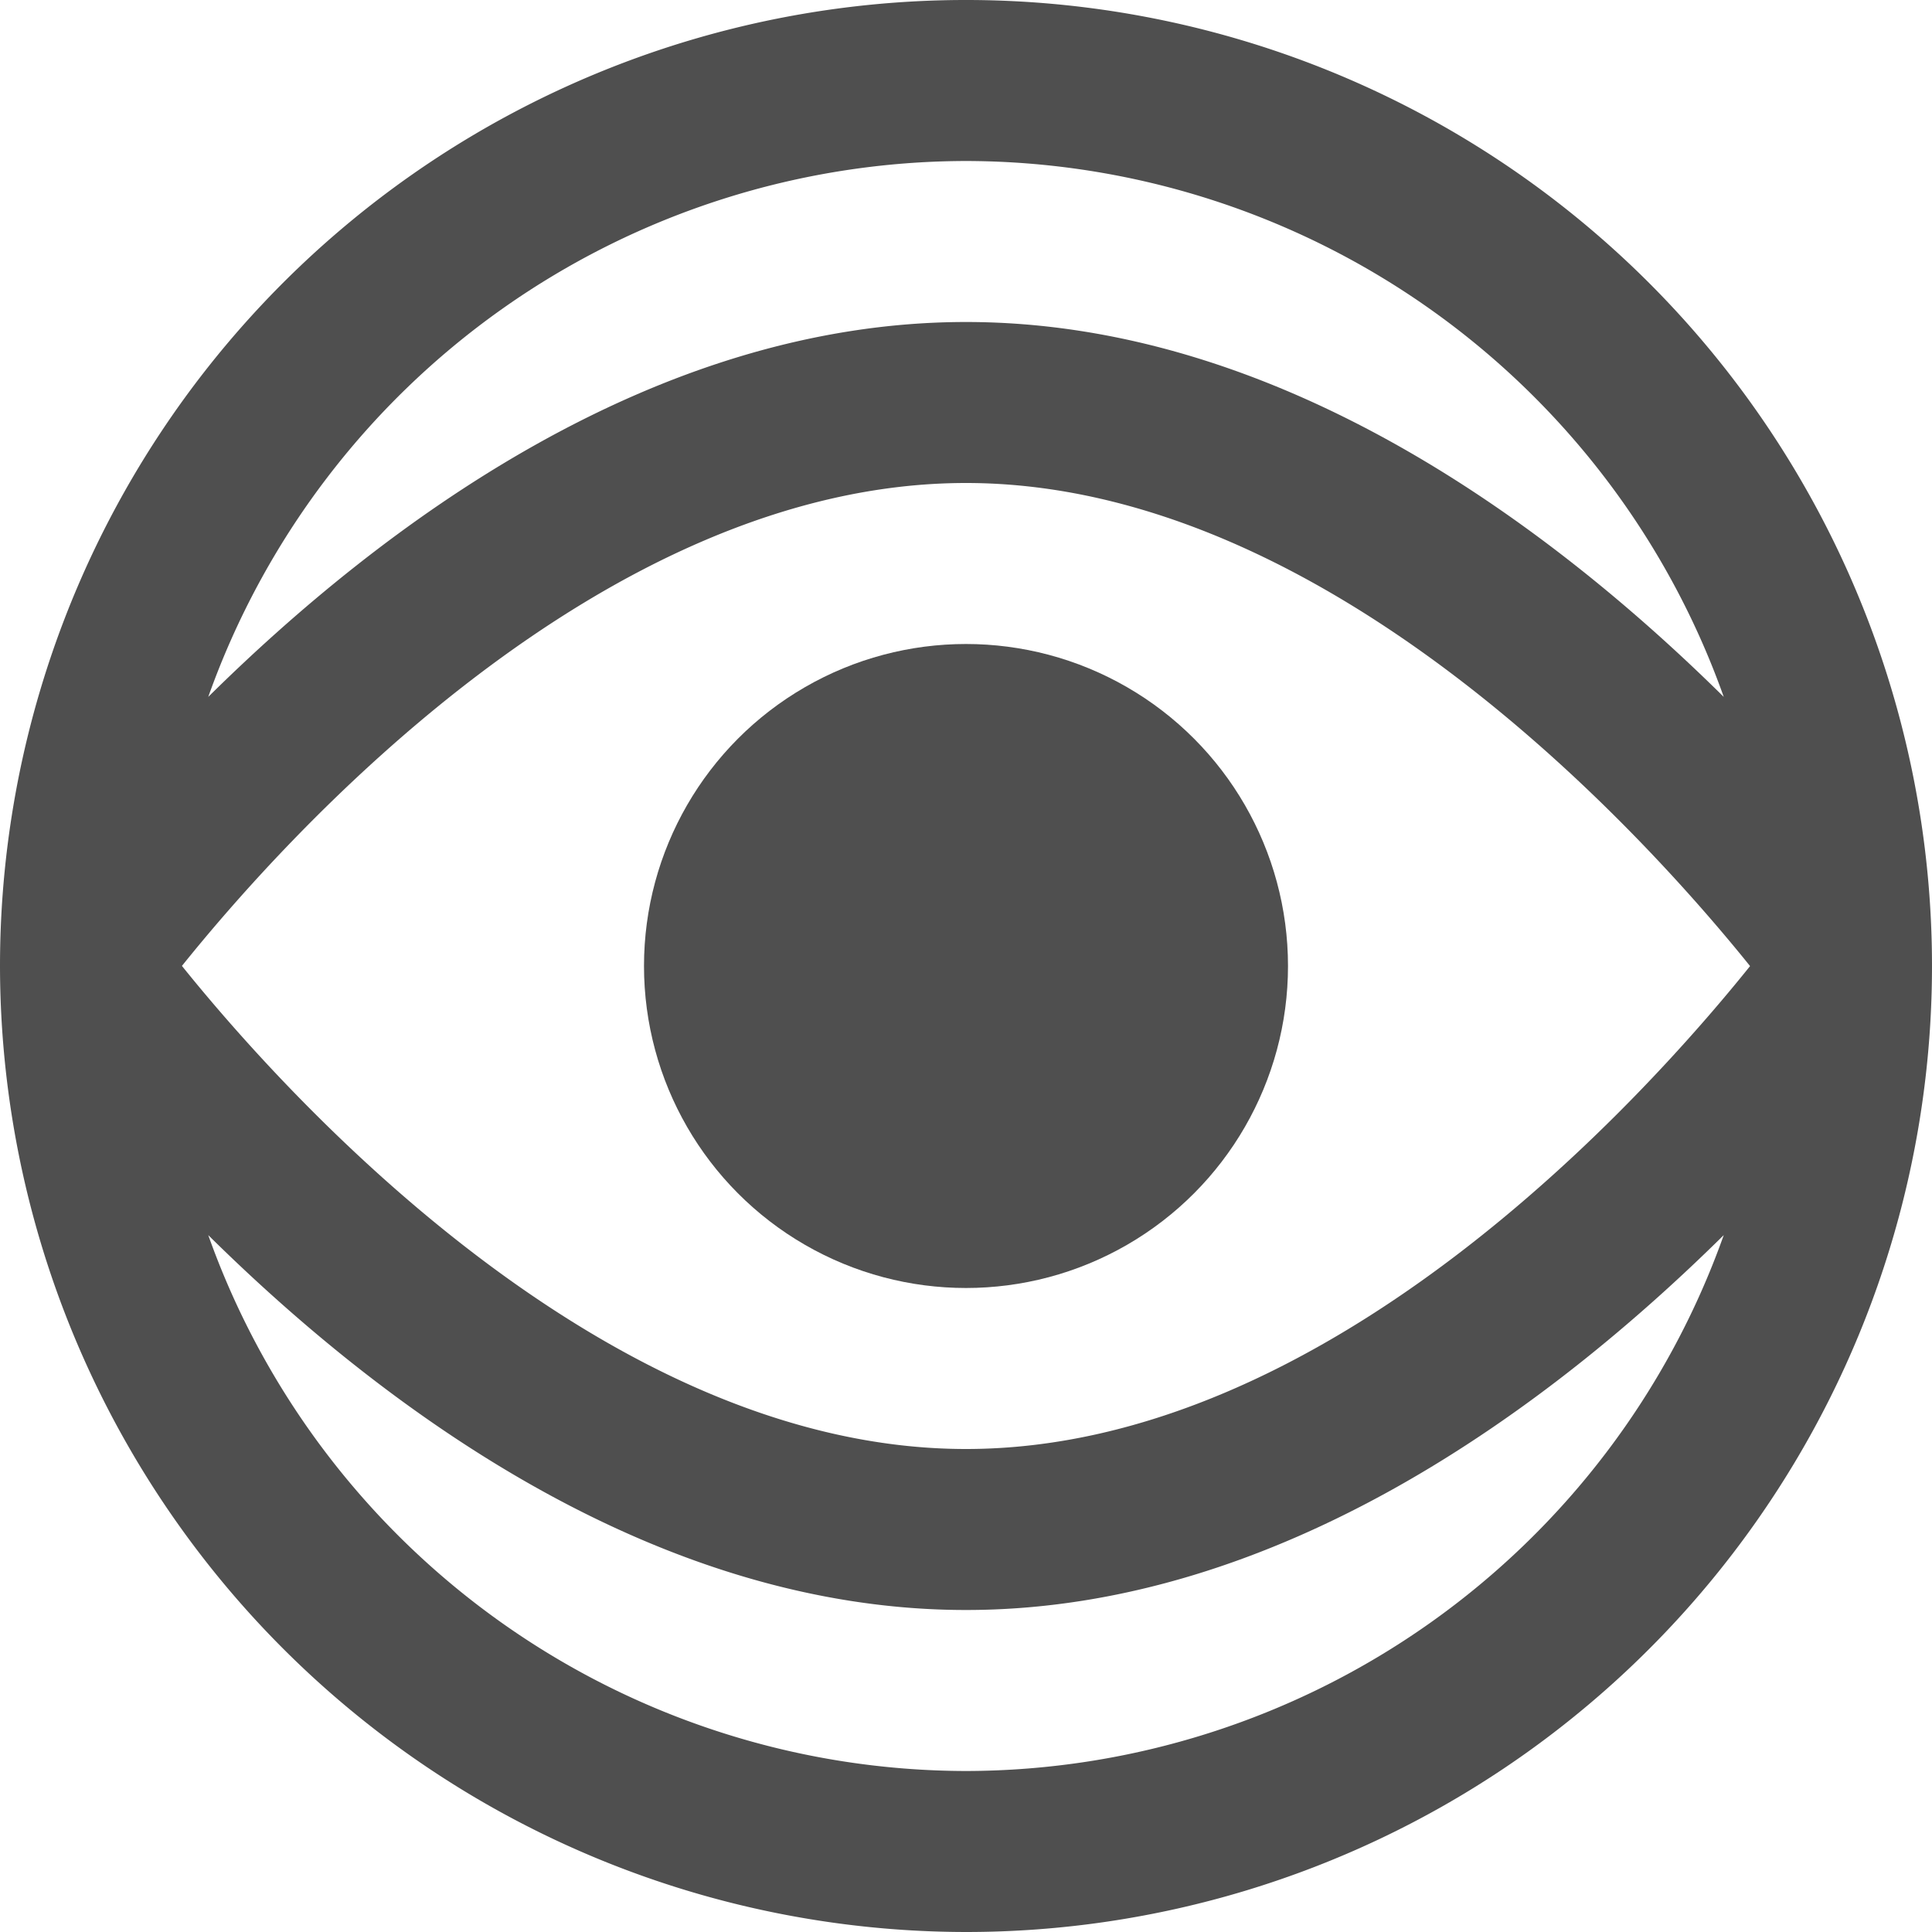 <svg id="Layer_1" data-name="Layer 1" xmlns="http://www.w3.org/2000/svg" width="24" height="24" viewBox="0 0 24 24">
  <defs>
    <style>
      .cls-1 {
        fill: #4f4f4f;
      }
    </style>
  </defs>
  <title>Circle Eye</title>
  <g>
    <path class="cls-1" d="M12,24A12,12,0,1,0,0,12,12.013,12.013,0,0,0,12,24Zm0-2a10.008,10.008,0,0,1-9.413-6.657C4.725,17.456,8.101,20,12,20s7.275-2.544,9.413-4.657A10.008,10.008,0,0,1,12,22ZM2.26,11.999C3.547,10.396,7.486,6,12,6c4.501,0,8.45,4.398,9.74,6.001C20.453,13.604,16.514,18,12,18,7.499,18,3.55,13.602,2.26,11.999ZM12,2a10.008,10.008,0,0,1,9.413,6.657C19.275,6.544,15.899,4,12,4S4.725,6.544,2.587,8.657A10.008,10.008,0,0,1,12,2Z"/>
    <circle class="cls-1" cx="12" cy="12" r="4"/>
  </g>
</svg>
